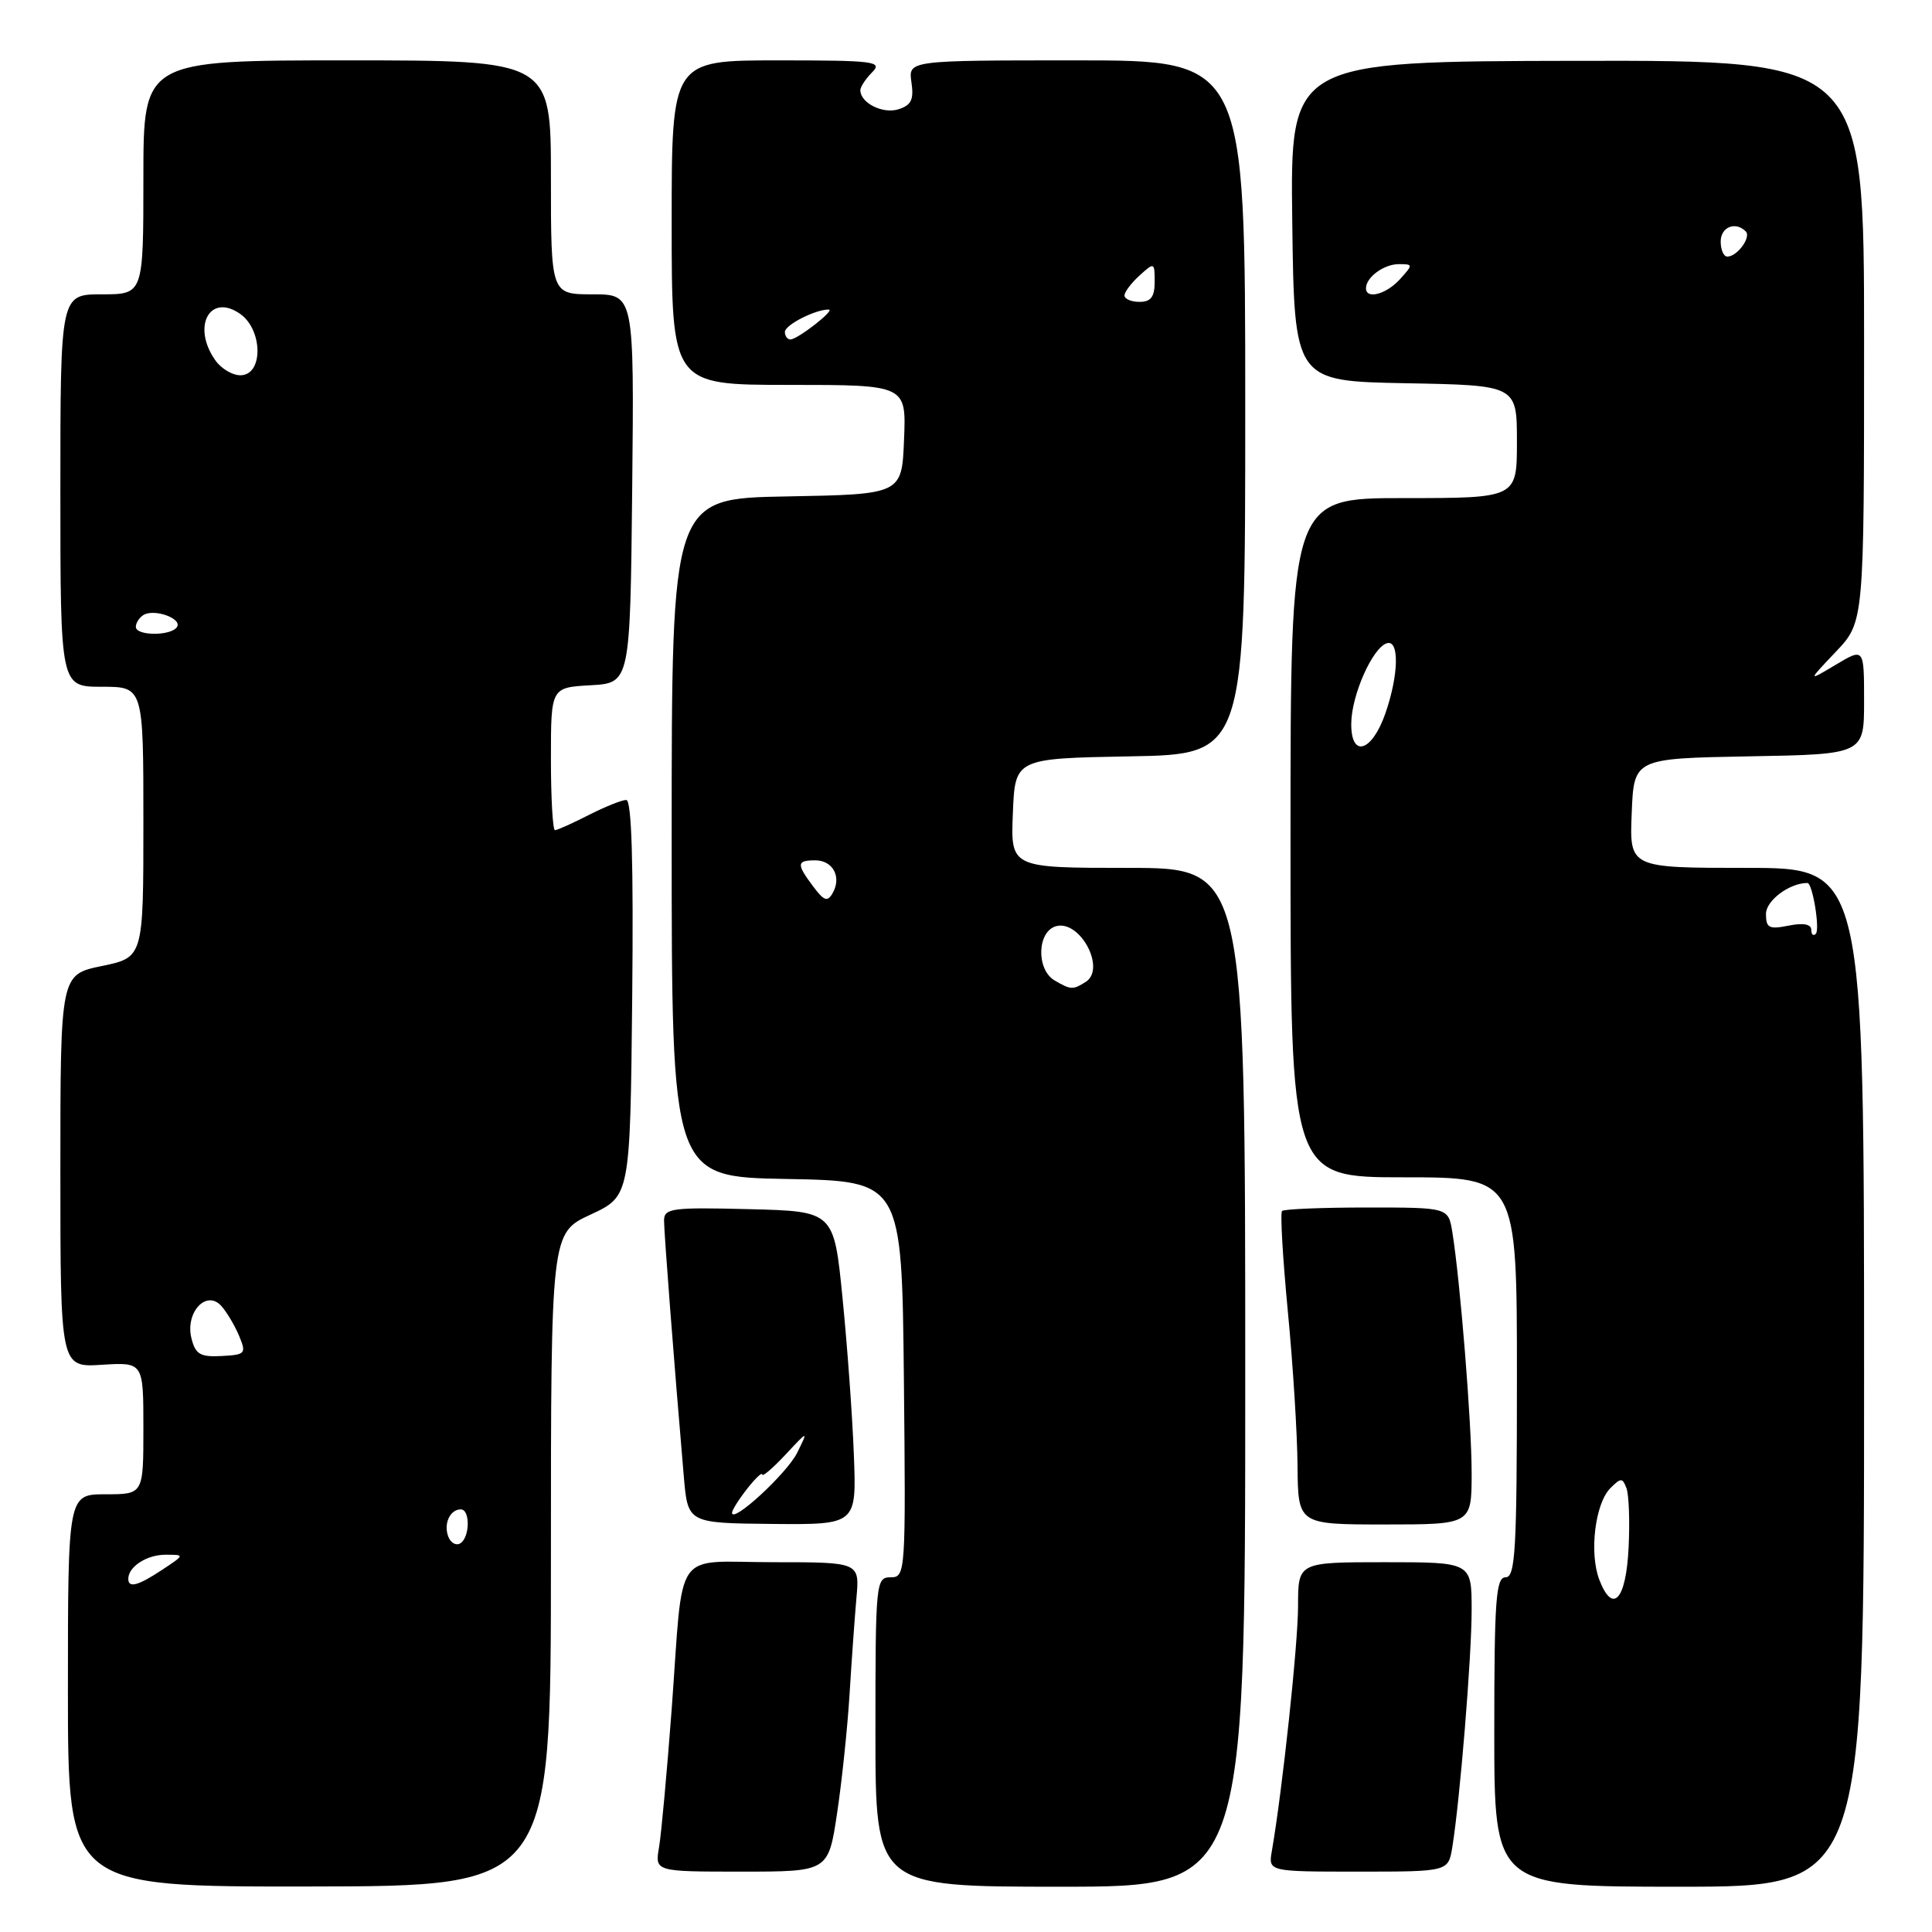 <?xml version="1.0" encoding="UTF-8" standalone="no"?>
<!DOCTYPE svg PUBLIC "-//W3C//DTD SVG 1.1//EN" "http://www.w3.org/Graphics/SVG/1.1/DTD/svg11.dtd" >
<svg xmlns="http://www.w3.org/2000/svg" xmlns:xlink="http://www.w3.org/1999/xlink" version="1.1" viewBox="0 0 256 256">
 <g >
 <path fill="currentColor"
d=" M 73.00 206.66 C 73.00 163.38 73.00 163.38 78.25 160.94 C 83.50 158.50 83.50 158.50 83.77 132.25 C 83.95 114.31 83.70 106.00 82.98 106.00 C 82.40 106.00 80.16 106.90 78.00 108.00 C 75.84 109.10 73.84 110.00 73.54 110.00 C 73.24 110.00 73.00 105.75 73.00 100.55 C 73.00 91.10 73.00 91.10 78.25 90.80 C 83.50 90.50 83.50 90.50 83.77 64.75 C 84.03 39.00 84.03 39.00 78.52 39.00 C 73.00 39.00 73.00 39.00 73.00 23.50 C 73.00 8.00 73.00 8.00 46.00 8.00 C 19.00 8.00 19.00 8.00 19.00 23.50 C 19.00 39.00 19.00 39.00 13.50 39.00 C 8.00 39.00 8.00 39.00 8.00 65.00 C 8.00 91.00 8.00 91.00 13.50 91.00 C 19.00 91.00 19.00 91.00 19.00 108.93 C 19.00 126.86 19.00 126.86 13.50 128.00 C 8.00 129.14 8.00 129.14 8.00 155.16 C 8.00 181.19 8.00 181.19 13.50 180.84 C 19.00 180.50 19.00 180.50 19.00 189.25 C 19.00 198.00 19.00 198.00 14.00 198.00 C 9.00 198.00 9.00 198.00 9.00 224.00 C 9.00 250.01 9.00 250.01 41.00 249.97 C 73.00 249.93 73.00 249.93 73.00 206.66 Z  M 165.00 182.50 C 165.00 115.00 165.00 115.00 149.46 115.00 C 133.91 115.00 133.91 115.00 134.21 107.75 C 134.50 100.50 134.50 100.50 149.75 100.22 C 165.00 99.95 165.00 99.95 165.00 53.97 C 165.00 8.00 165.00 8.00 142.67 8.00 C 120.35 8.00 120.35 8.00 120.77 10.90 C 121.11 13.20 120.75 13.94 119.05 14.48 C 116.98 15.14 114.00 13.64 114.00 11.95 C 114.00 11.51 114.71 10.44 115.57 9.57 C 117.00 8.14 115.86 8.00 103.07 8.00 C 89.00 8.00 89.00 8.00 89.00 29.50 C 89.00 51.00 89.00 51.00 104.54 51.00 C 120.09 51.00 120.09 51.00 119.79 58.25 C 119.50 65.50 119.50 65.50 104.25 65.78 C 89.00 66.05 89.00 66.05 89.00 111.00 C 89.00 155.95 89.00 155.95 104.25 156.22 C 119.50 156.50 119.50 156.50 119.77 182.75 C 120.03 208.49 119.99 209.00 118.02 209.00 C 116.06 209.00 116.00 209.61 116.00 229.50 C 116.00 250.00 116.00 250.00 140.50 250.00 C 165.00 250.00 165.00 250.00 165.00 182.50 Z  M 247.00 182.50 C 247.00 115.00 247.00 115.00 231.46 115.00 C 215.91 115.00 215.91 115.00 216.21 107.75 C 216.50 100.50 216.50 100.50 231.75 100.22 C 247.00 99.95 247.00 99.95 247.00 92.89 C 247.00 85.84 247.00 85.84 243.25 88.08 C 239.50 90.32 239.50 90.32 243.25 86.37 C 247.00 82.42 247.00 82.42 247.00 45.21 C 247.00 8.00 247.00 8.00 208.98 8.06 C 170.96 8.13 170.96 8.13 171.23 29.31 C 171.50 50.50 171.50 50.50 186.25 50.78 C 201.00 51.05 201.00 51.05 201.00 58.53 C 201.00 66.00 201.00 66.00 186.00 66.00 C 171.00 66.00 171.00 66.00 171.00 111.00 C 171.00 156.00 171.00 156.00 186.00 156.00 C 201.00 156.00 201.00 156.00 201.00 182.50 C 201.00 205.39 200.80 209.00 199.50 209.00 C 198.22 209.00 198.00 211.94 198.00 229.50 C 198.00 250.00 198.00 250.00 222.50 250.00 C 247.00 250.00 247.00 250.00 247.00 182.50 Z  M 110.92 240.25 C 111.56 235.99 112.30 228.90 112.57 224.50 C 112.84 220.10 113.25 214.36 113.48 211.75 C 113.91 207.00 113.91 207.00 102.47 207.00 C 89.01 207.00 90.61 204.68 89.00 226.50 C 88.38 234.75 87.63 242.96 87.33 244.75 C 86.77 248.00 86.77 248.00 98.26 248.00 C 109.76 248.00 109.76 248.00 110.92 240.25 Z  M 192.44 244.75 C 193.46 238.43 195.00 219.57 195.00 213.33 C 195.00 207.00 195.00 207.00 183.50 207.00 C 172.00 207.00 172.00 207.00 172.00 212.79 C 172.00 217.83 169.93 237.17 168.53 245.25 C 168.05 248.00 168.05 248.00 179.98 248.00 C 191.91 248.00 191.91 248.00 192.44 244.75 Z  M 113.14 192.76 C 112.95 187.67 112.27 178.32 111.64 172.00 C 110.50 160.50 110.50 160.50 99.25 160.22 C 89.02 159.96 88.00 160.10 87.99 161.72 C 87.99 163.34 89.29 180.27 90.61 195.66 C 91.14 201.82 91.14 201.82 102.32 201.93 C 113.50 202.03 113.50 202.03 113.14 192.76 Z  M 195.00 195.17 C 195.00 188.53 193.49 169.78 192.44 163.25 C 191.91 160.00 191.91 160.00 181.12 160.00 C 175.19 160.00 170.13 160.21 169.88 160.46 C 169.62 160.71 169.97 166.67 170.64 173.71 C 171.32 180.74 171.90 189.99 171.93 194.25 C 172.00 202.00 172.00 202.00 183.50 202.00 C 195.00 202.00 195.00 202.00 195.00 195.17 Z  M 17.00 209.20 C 17.00 207.59 19.47 206.00 21.95 206.01 C 24.50 206.01 24.50 206.01 21.50 208.00 C 18.28 210.13 17.00 210.47 17.00 209.20 Z  M 59.40 203.61 C 58.75 201.91 59.63 200.00 61.06 200.00 C 62.32 200.00 62.27 203.72 60.99 204.50 C 60.44 204.85 59.72 204.44 59.40 203.61 Z  M 25.37 177.34 C 24.51 173.92 27.34 170.84 29.32 173.04 C 30.04 173.84 31.10 175.62 31.68 177.00 C 32.66 179.36 32.54 179.51 29.36 179.68 C 26.54 179.83 25.90 179.46 25.37 177.34 Z  M 18.00 83.06 C 18.00 82.54 18.45 81.84 19.01 81.49 C 20.42 80.62 24.15 81.94 23.46 83.07 C 22.70 84.29 18.00 84.28 18.00 83.06 Z  M 28.51 47.71 C 25.39 43.26 27.81 38.78 31.82 41.59 C 34.78 43.66 34.92 49.51 32.01 49.72 C 30.92 49.81 29.34 48.90 28.51 47.71 Z  M 139.75 129.92 C 137.27 128.47 137.42 123.39 139.96 122.72 C 143.15 121.89 146.58 128.39 143.86 130.11 C 142.16 131.18 141.90 131.17 139.75 129.92 Z  M 107.75 117.46 C 105.51 114.47 105.55 114.00 108.03 114.00 C 110.37 114.00 111.55 116.21 110.33 118.34 C 109.65 119.54 109.19 119.38 107.75 117.46 Z  M 104.00 43.98 C 104.00 43.05 108.11 40.97 109.82 41.02 C 110.72 41.05 105.72 44.95 104.75 44.98 C 104.34 44.99 104.00 44.54 104.00 43.98 Z  M 149.00 39.15 C 149.00 38.69 149.90 37.50 151.00 36.50 C 152.95 34.73 153.00 34.75 153.00 37.35 C 153.00 39.33 152.50 40.00 151.00 40.00 C 149.90 40.00 149.00 39.62 149.00 39.15 Z  M 211.92 209.33 C 210.56 205.79 211.35 199.22 213.39 197.18 C 214.77 195.80 214.99 195.80 215.51 197.18 C 215.84 198.02 215.97 201.55 215.80 205.03 C 215.47 212.00 213.70 213.96 211.92 209.33 Z  M 240.00 123.19 C 240.00 122.46 238.93 122.26 237.00 122.65 C 234.41 123.17 234.00 122.96 234.00 121.10 C 234.00 119.33 237.11 117.00 239.49 117.00 C 240.17 117.00 241.18 123.15 240.60 123.74 C 240.27 124.07 240.00 123.82 240.00 123.19 Z  M 179.05 95.82 C 179.10 92.07 181.86 85.85 183.75 85.24 C 185.44 84.69 185.35 89.40 183.58 94.50 C 181.78 99.69 178.98 100.50 179.05 95.82 Z  M 181.00 38.20 C 181.00 36.74 183.37 35.00 185.35 35.00 C 187.25 35.00 187.25 35.06 185.50 37.00 C 183.69 39.00 181.00 39.71 181.00 38.20 Z  M 228.00 32.00 C 228.00 30.08 229.96 29.29 231.32 30.66 C 232.08 31.42 230.19 34.00 228.88 34.00 C 228.39 34.00 228.00 33.10 228.00 32.00 Z  M 97.00 200.45 C 97.00 200.10 97.90 198.67 99.00 197.27 C 100.10 195.87 101.00 195.02 101.00 195.38 C 101.00 195.74 102.38 194.56 104.06 192.77 C 107.11 189.50 107.11 189.50 105.63 192.50 C 104.27 195.24 97.00 201.94 97.00 200.45 Z "/>
</g>
</svg>